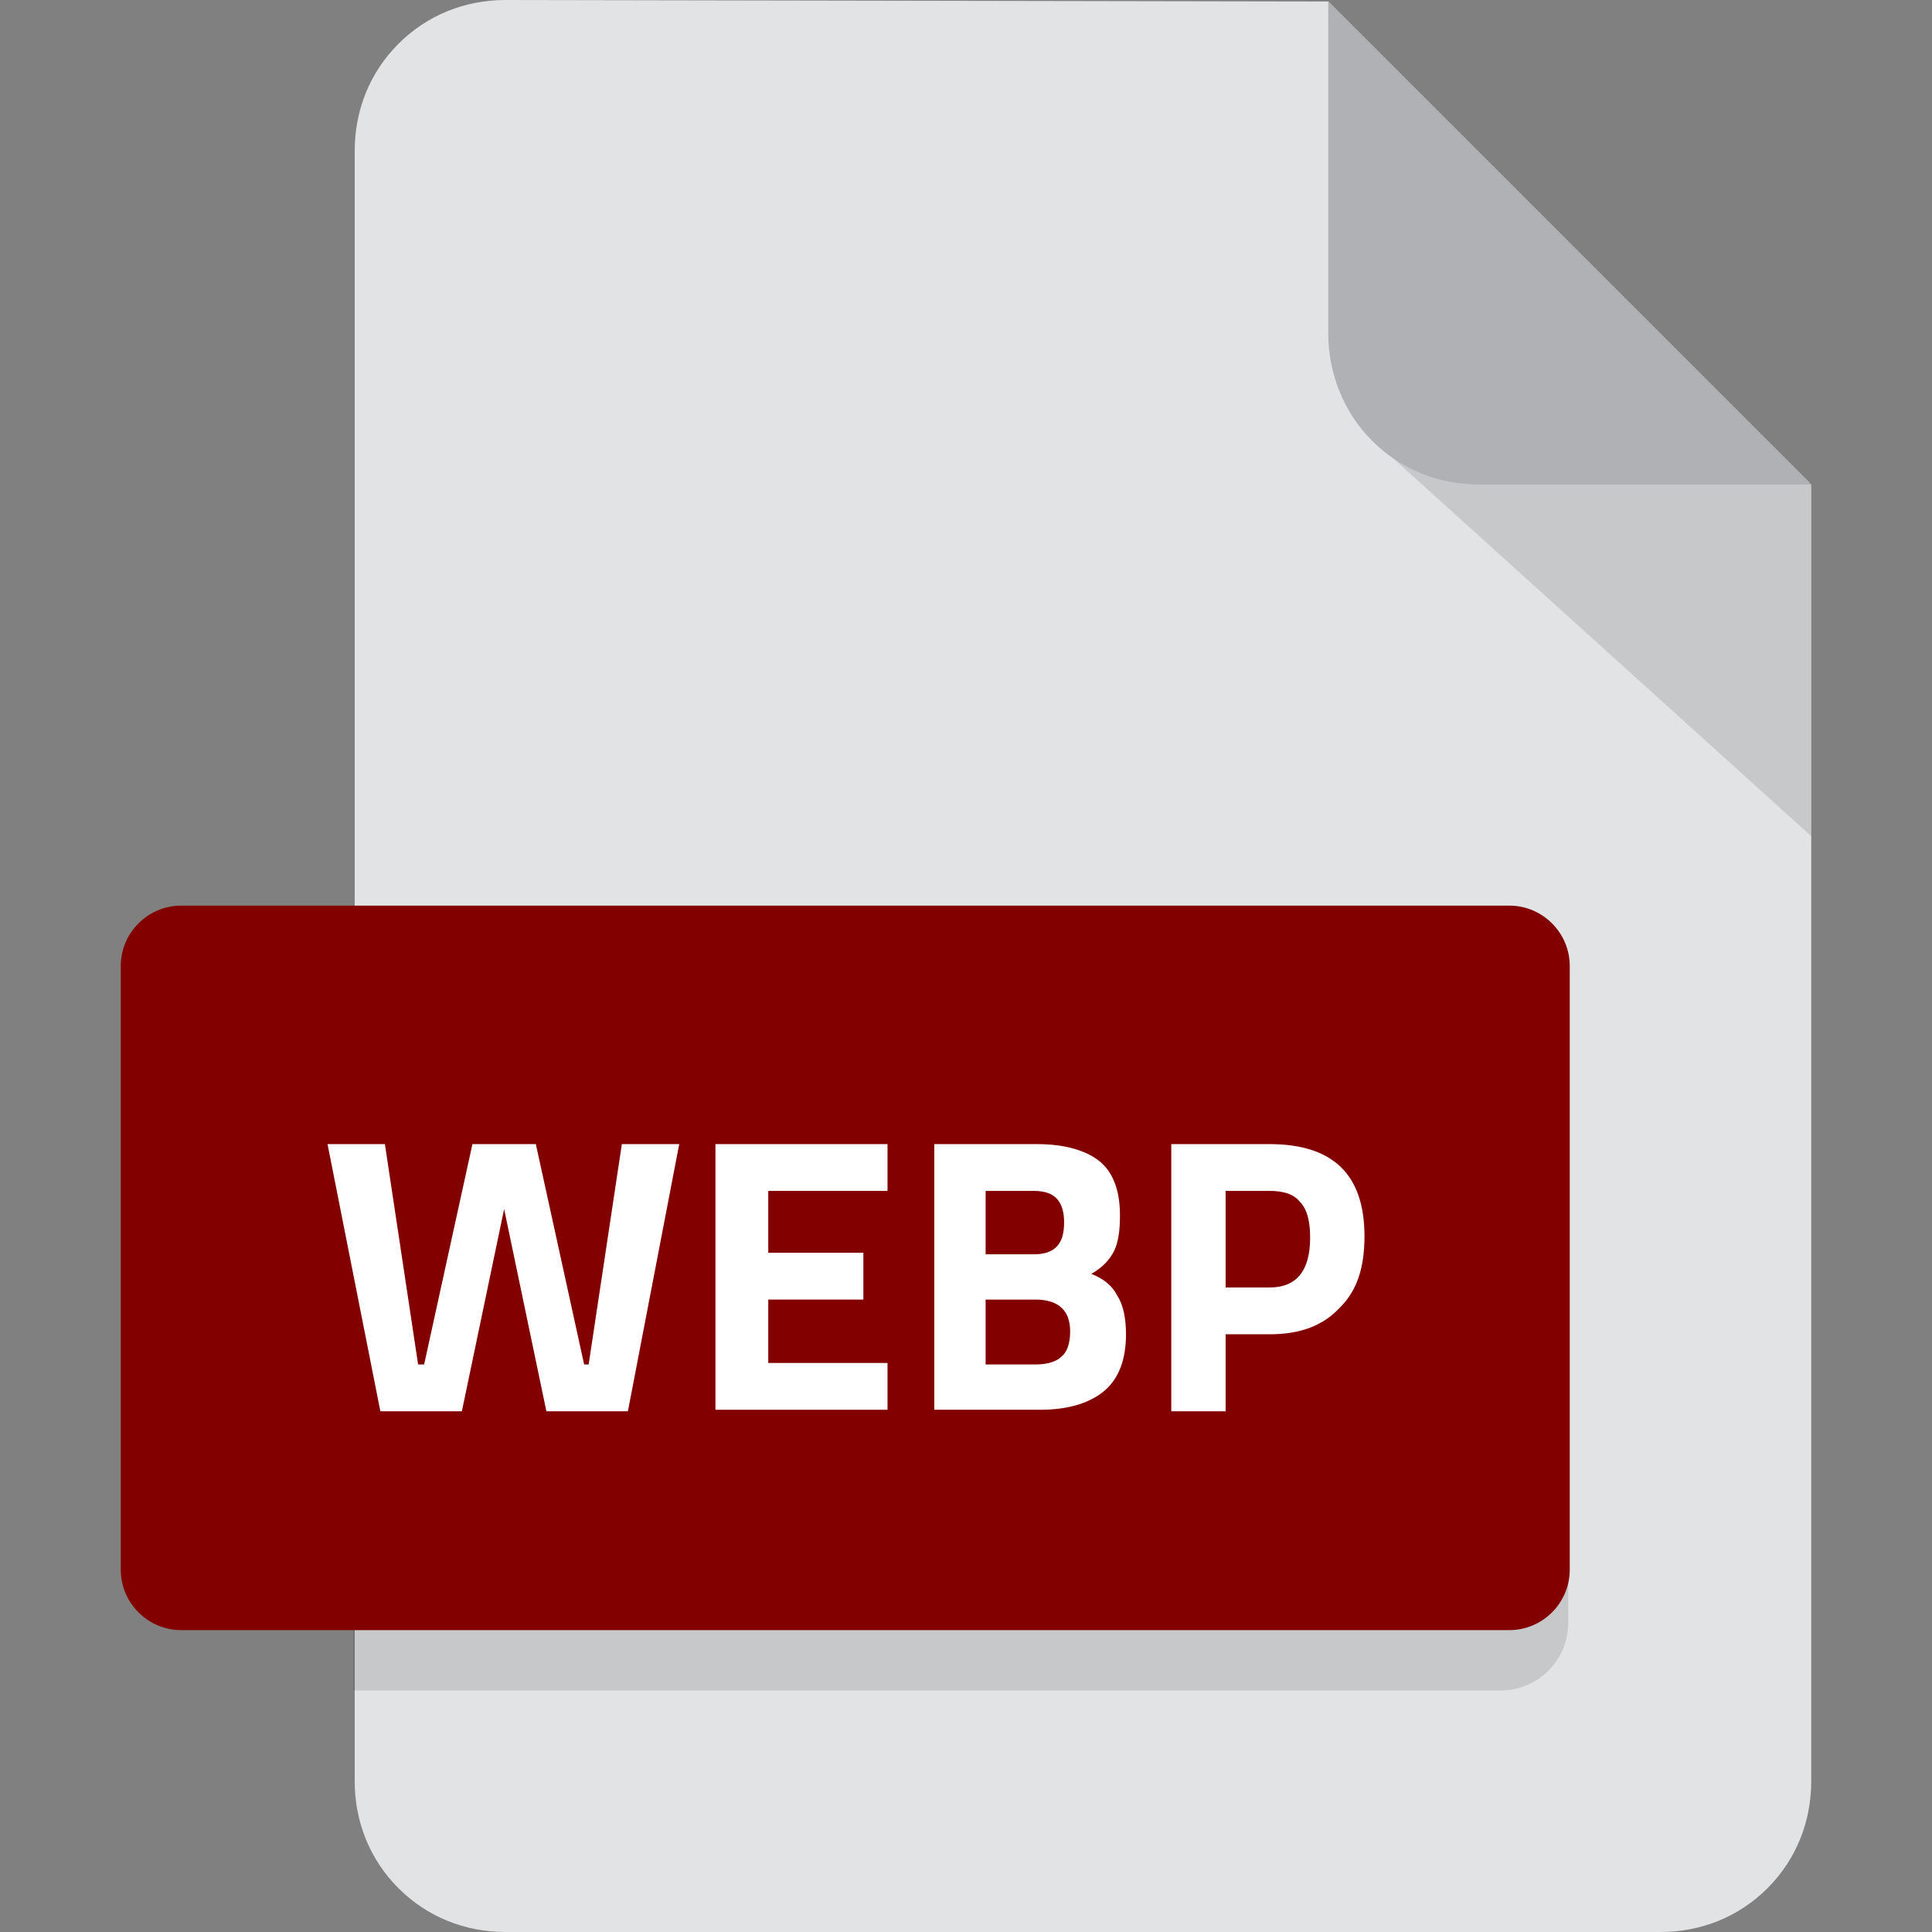 <?xml version="1.0" encoding="utf-8"?>
<!-- Generator: Adobe Illustrator 26.3.1, SVG Export Plug-In . SVG Version: 6.00 Build 0)  -->
<svg version="1.1" id="Layer_1" xmlns="http://www.w3.org/2000/svg" xmlns:xlink="http://www.w3.org/1999/xlink" x="0px" y="0px"
	 viewBox="0 0 128 128" style="enable-background:new 0 0 128 128;" xml:space="preserve">
<rect x="0" y="0" width="128" height="128" fill="#808080" stroke="none"/>
<style type="text/css">
	.st0{fill:#E2E3E4;}
	.st1{opacity:0.12;}
	.st2{fill:#AFB1B4;}
	.st3{fill:#576D7E;}
	.st4{enable-background:new    ;}
	.st5{fill:#FFFFFF;}
	.st6{fill:#49BD4C;}
	.st7{fill:#498BEA;}
	.st8{fill:#D97937;}
	.st9{fill:#FD61F4;}
	.st10{fill:#4E0039;}
	.st11{fill:#FF3366;}
	.st12{fill:#49021F;}
	.st13{fill:#FF9A00;}
	.st14{fill:#330000;}
	.st15{fill:#31A8FF;}
	.st16{fill:#001E36;}
	.st17{fill:#B2220F;}
	.st18{fill:#1A60C6;}
	.st19{fill:#B5510D;}
	.st20{fill:#1F9922;}
	.st21{fill:#820000;}
	.st22{fill:#DD700E;}
	.st23{fill:#0F82CF;}
	.st24{fill:#FF8C14;}
	.st25{fill:#A028C8;}
	.st26{fill:#1672B0;}
	.st27{fill:#C83232;}
</style>
<g>
	<path id="Subtraction_3_00000160157383144187566680000008558128319076793478_" class="st0" d="M110,128H33.5c-2.7,0-5.2-1-7.1-2.9
		c-1.9-1.9-2.9-4.4-2.9-7.1V10c0-2.7,1-5.2,2.9-7.1C28.3,1,30.8,0,33.5,0L88,0.1l32,32V118c0,2.7-1,5.2-2.9,7.1
		C115.2,127,112.7,128,110,128z"/>
	<path id="Path_181_00000100383070340858594320000005792812603717640067_" class="st1" d="M120,55.4L90.9,29.1l16.9,1.1l12.2,1.8
		V55.4z"/>
	<path id="Subtraction_1_00000017487748694518514770000012732324453523540391_" class="st2" d="M120,32.1L120,32.1L120,32.1l-22,0
		c-2.7,0-5.2-1-7.1-2.9C89,27.3,88,24.7,88,22.1l0-22L120,32.1z"/>
	<path id="Rectangle_317_00000096041696689145823350000013195529687274264231_" class="st1" d="M28,64h71.4c2.5,0,4.5,2,4.5,4.5v39
		c0,2.5-2,4.5-4.5,4.5h-76l0,0V68.5C23.5,66,25.5,64,28,64z"/>
	<path id="Rectangle_316_00000029028908299477385200000000268043119718927511_" class="st21" d="M12,60h88c2.2,0,4,1.8,4,4v40
		c0,2.2-1.8,4-4,4H12c-2.2,0-4-1.8-4-4V64C8,61.8,9.8,60,12,60z"/>
	<g class="st4">
		<path class="st5" d="M21.7,75.8h3.8l2.2,14.6h0.4l3.2-14.6h4.2l3.2,14.6H39l2.2-14.6h3.8l-3.4,17.7h-5.4l-2.8-13.4l-2.8,13.4h-5.4
			L21.7,75.8z"/>
		<path class="st5" d="M47.4,93.5V75.8h11.4v3.1h-7.9v4.1h6.3v3.1h-6.3v4.2h7.9v3.1H47.4z"/>
		<path class="st5" d="M61.8,75.8h6.9c1.8,0,3.2,0.4,4.1,1.1c0.9,0.7,1.4,1.9,1.4,3.6c0,1-0.1,1.8-0.4,2.4c-0.3,0.6-0.8,1.1-1.5,1.5
			c0.8,0.3,1.4,0.8,1.7,1.4c0.4,0.6,0.6,1.5,0.6,2.6c0,1.7-0.5,3-1.5,3.8c-1,0.8-2.4,1.2-4.2,1.2h-7V75.8z M68.5,78.9h-3.2v4.2h3.2
			c1.4,0,2-0.7,2-2.1S69.9,78.9,68.5,78.9z M68.6,86.1h-3.3v4.3h3.3c0.8,0,1.4-0.2,1.7-0.5c0.4-0.3,0.6-0.9,0.6-1.7
			C70.9,86.8,70.1,86.1,68.6,86.1z"/>
		<path class="st5" d="M84.1,88.4h-2.9v5.1h-3.6V75.8h6.5c4.2,0,6.3,2,6.3,6.1c0,2.1-0.5,3.6-1.6,4.7C87.7,87.8,86.2,88.4,84.1,88.4
			z M81.2,85.3h2.9c1.8,0,2.7-1.1,2.7-3.3c0-1.1-0.2-1.9-0.7-2.4c-0.4-0.5-1.1-0.7-2-0.7h-2.9V85.3z"/>
	</g>
</g>
</svg>
